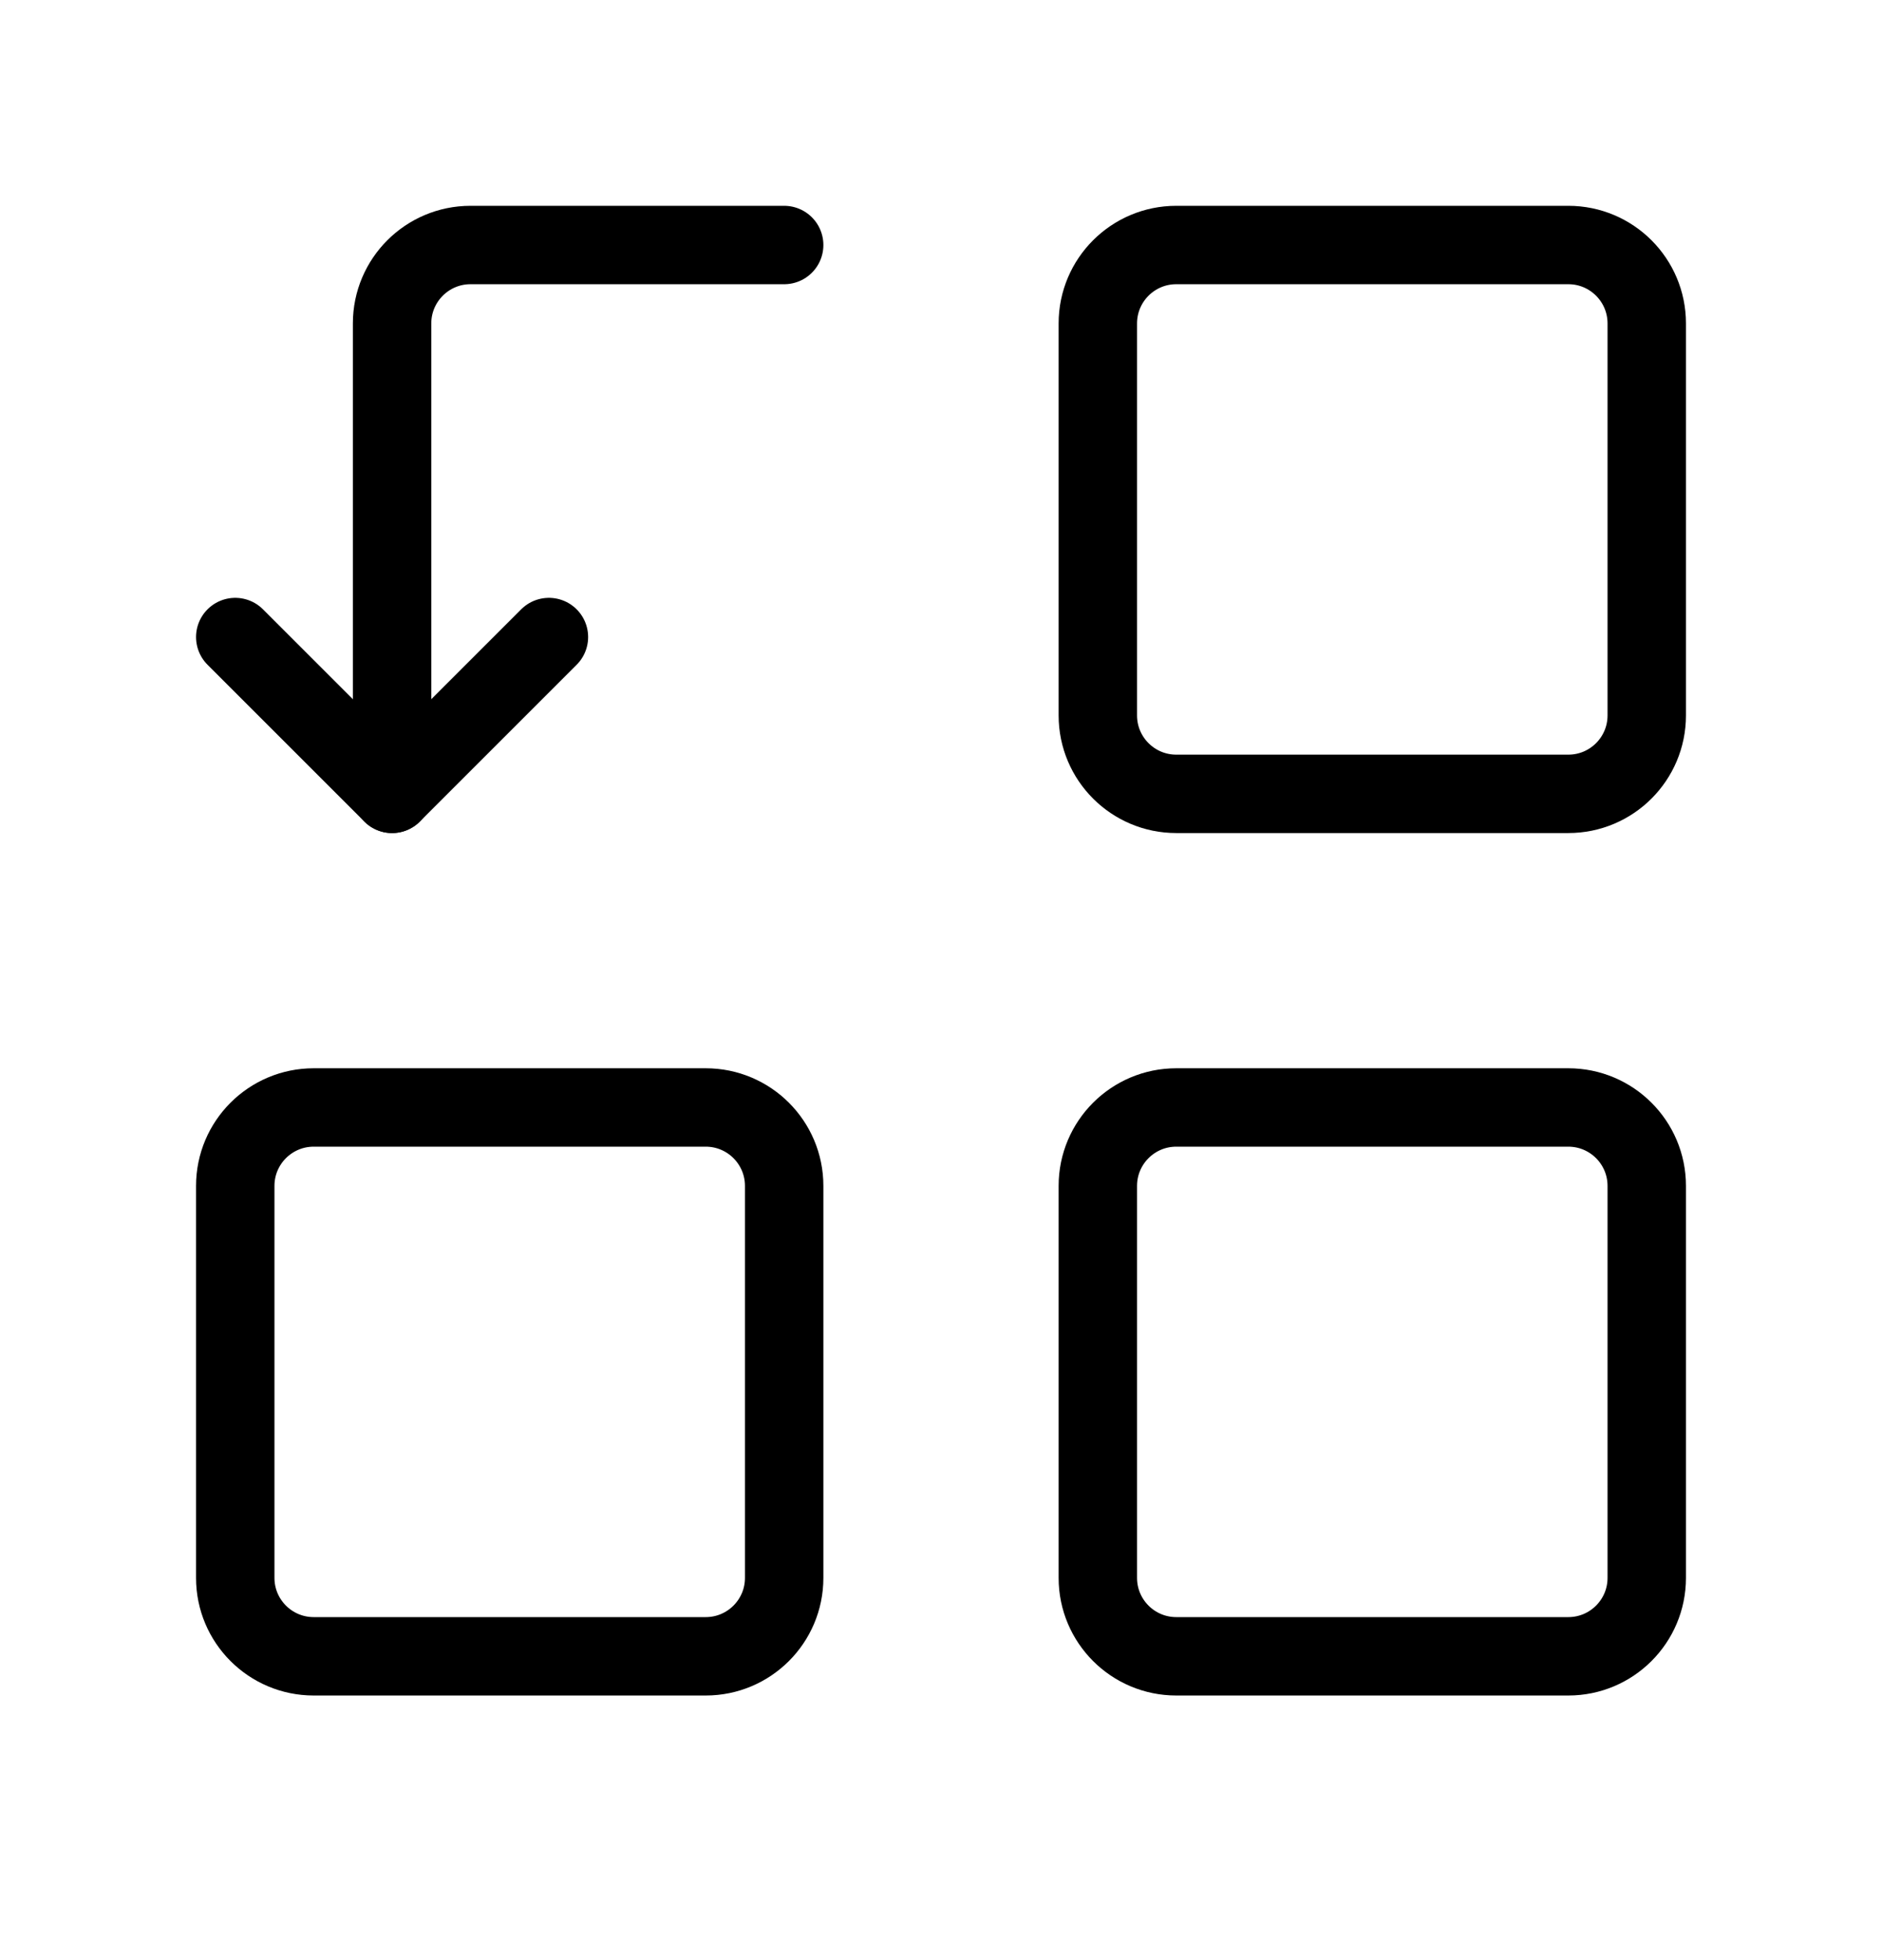 <svg width="24" height="25" viewBox="0 0 24 25" fill="none" xmlns="http://www.w3.org/2000/svg">
<path fill-rule="evenodd" clip-rule="evenodd" d="M20 21.125L15 21.125C14.448 21.125 14 20.677 14 20.125L14 15.125C14 14.573 14.448 14.125 15 14.125L20 14.125C20.552 14.125 21 14.573 21 15.125L21 20.125C21 20.677 20.552 21.125 20 21.125Z" stroke="currentColor" stroke-linecap="round" stroke-linejoin="round"/>
<path fill-rule="evenodd" clip-rule="evenodd" d="M9 21.125L4 21.125C3.448 21.125 3 20.677 3 20.125L3 15.125C3 14.573 3.448 14.125 4 14.125L9 14.125C9.552 14.125 10 14.573 10 15.125L10 20.125C10 20.677 9.552 21.125 9 21.125Z" stroke="currentColor" stroke-linecap="round" stroke-linejoin="round"/>
<path d="M7 8.125L5 10.125L3 8.125" stroke="currentColor" stroke-linecap="round" stroke-linejoin="round"/>
<path d="M5 10.125L5 4.125C5 3.573 5.448 3.125 6 3.125L10 3.125" stroke="currentColor" stroke-linecap="round" stroke-linejoin="round"/>
<path fill-rule="evenodd" clip-rule="evenodd" d="M20 10.125L15 10.125C14.448 10.125 14 9.677 14 9.125L14 4.125C14 3.573 14.448 3.125 15 3.125L20 3.125C20.552 3.125 21 3.573 21 4.125L21 9.125C21 9.677 20.552 10.125 20 10.125Z" stroke="currentColor" stroke-linecap="round" stroke-linejoin="round"/>
</svg>
